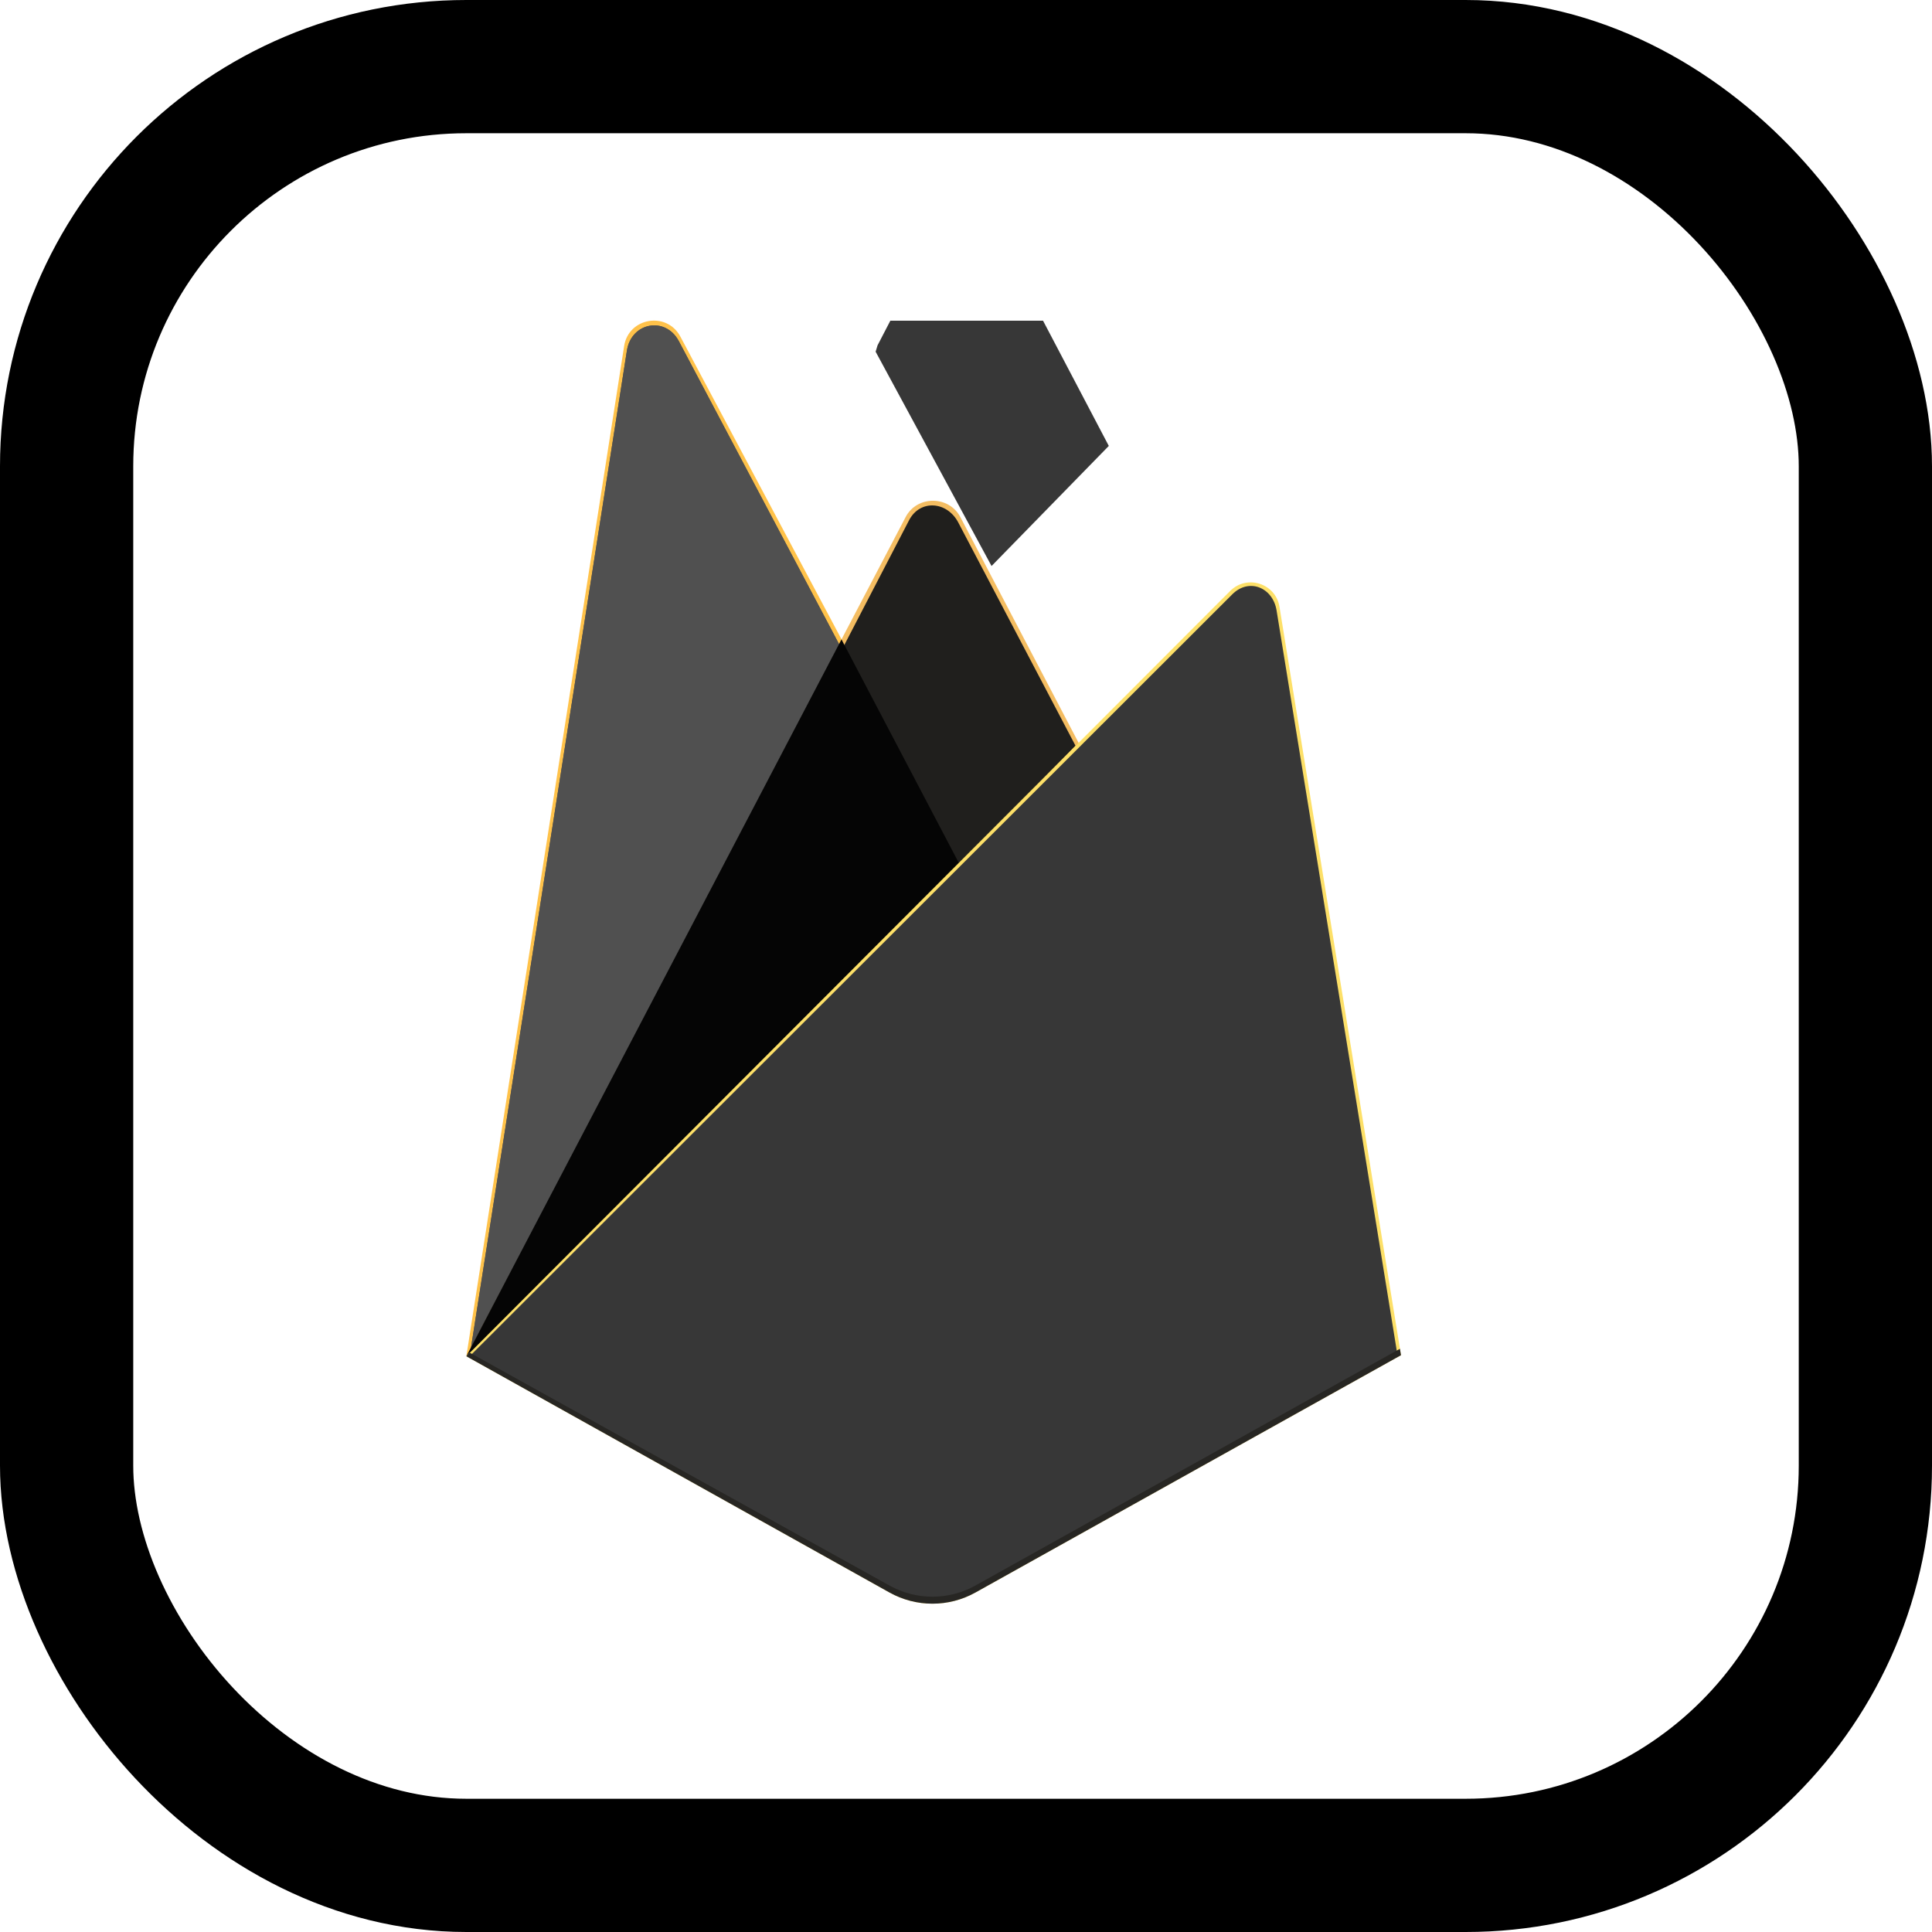 <svg width="58" height="58" viewBox="0 0 58 58" fill="none" xmlns="http://www.w3.org/2000/svg">
<rect x="2" y="2" width="54" height="54" rx="12" fill="white" stroke="black" stroke-width="4"/>
<g clip-path="url(#clip0_10_291)">
<path d="M14 40.716L14.233 40.389L25.264 19.459L25.287 19.238L20.425 10.104C20.017 9.339 18.87 9.532 18.737 10.389L14 40.716Z" fill="#FFC24A"/>
<path d="M14.138 40.467L14.314 40.123L25.229 19.412L20.379 10.241C19.976 9.484 18.952 9.677 18.82 10.525L14.138 40.467Z" fill="#505050"/>
<g filter="url(#filter0_i_10_291)">
<path d="M14.138 40.467L14.314 40.123L25.229 19.412L20.379 10.241C19.976 9.484 18.952 9.677 18.82 10.525L14.138 40.467Z" fill="#505050"/>
</g>
<path d="M28.832 26.146L32.453 22.438L28.831 15.524C28.487 14.87 27.527 14.868 27.187 15.524L25.252 19.215V19.529L28.832 26.146Z" fill="#F4BD62"/>
<path d="M28.767 25.992L32.287 22.387L28.767 15.684C28.433 15.048 27.621 14.982 27.29 15.62L25.345 19.367L25.287 19.558L28.767 25.992Z" fill="#201F1D"/>
<g filter="url(#filter1_i_10_291)">
<path d="M28.767 25.992L32.287 22.387L28.767 15.684C28.433 15.048 27.621 14.982 27.29 15.62L25.345 19.367L25.287 19.558L28.767 25.992Z" fill="#373737"/>
</g>
<path d="M14 40.716L14.106 40.61L14.49 40.454L28.605 26.391L28.784 25.904L25.262 19.195L14 40.716Z" fill="#050505"/>
<path d="M29.284 47.808L42.059 40.684L38.411 18.217C38.297 17.514 37.434 17.237 36.931 17.741L14 40.716L26.701 47.807C27.504 48.256 28.481 48.256 29.284 47.808Z" fill="#FDE068"/>
<path d="M41.944 40.624L38.324 18.328C38.211 17.631 37.493 17.342 36.994 17.842L14.142 40.673L26.703 47.694C27.5 48.139 28.47 48.139 29.267 47.694L41.944 40.624Z" fill="#373737"/>
<path d="M29.284 47.598C28.481 48.046 27.504 48.046 26.701 47.598L14.102 40.608L14 40.716L26.701 47.807C27.504 48.256 28.481 48.256 29.284 47.808L42.059 40.684L42.027 40.491L29.284 47.598Z" fill="#272623"/>
</g>
<defs>
<filter id="filter0_i_10_291" x="14.138" y="9.768" width="11.092" height="30.699" filterUnits="userSpaceOnUse" color-interpolation-filters="sRGB">
<feFlood flood-opacity="0" result="BackgroundImageFix"/>
<feBlend mode="normal" in="SourceGraphic" in2="BackgroundImageFix" result="shape"/>
<feColorMatrix in="SourceAlpha" type="matrix" values="0 0 0 0 0 0 0 0 0 0 0 0 0 0 0 0 0 0 127 0" result="hardAlpha"/>
<feOffset/>
<feGaussianBlur stdDeviation="17.5"/>
<feComposite in2="hardAlpha" operator="arithmetic" k2="-1" k3="1"/>
<feColorMatrix type="matrix" values="0 0 0 0 0 0 0 0 0 0 0 0 0 0 0 0 0 0 0.06 0"/>
<feBlend mode="normal" in2="shape" result="effect1_innerShadow_10_291"/>
</filter>
<filter id="filter1_i_10_291" x="25.287" y="8.173" width="8" height="17.819" filterUnits="userSpaceOnUse" color-interpolation-filters="sRGB">
<feFlood flood-opacity="0" result="BackgroundImageFix"/>
<feBlend mode="normal" in="SourceGraphic" in2="BackgroundImageFix" result="shape"/>
<feColorMatrix in="SourceAlpha" type="matrix" values="0 0 0 0 0 0 0 0 0 0 0 0 0 0 0 0 0 0 127 0" result="hardAlpha"/>
<feOffset dx="1" dy="-9"/>
<feGaussianBlur stdDeviation="3.5"/>
<feComposite in2="hardAlpha" operator="arithmetic" k2="-1" k3="1"/>
<feColorMatrix type="matrix" values="0 0 0 0 0 0 0 0 0 0 0 0 0 0 0 0 0 0 0.09 0"/>
<feBlend mode="normal" in2="shape" result="effect1_innerShadow_10_291"/>
</filter>
<clipPath id="clip0_10_291">
<rect width="28.125" height="38.562" fill="white" transform="translate(14 9.625)"/>
</clipPath>
</defs>
</svg>

